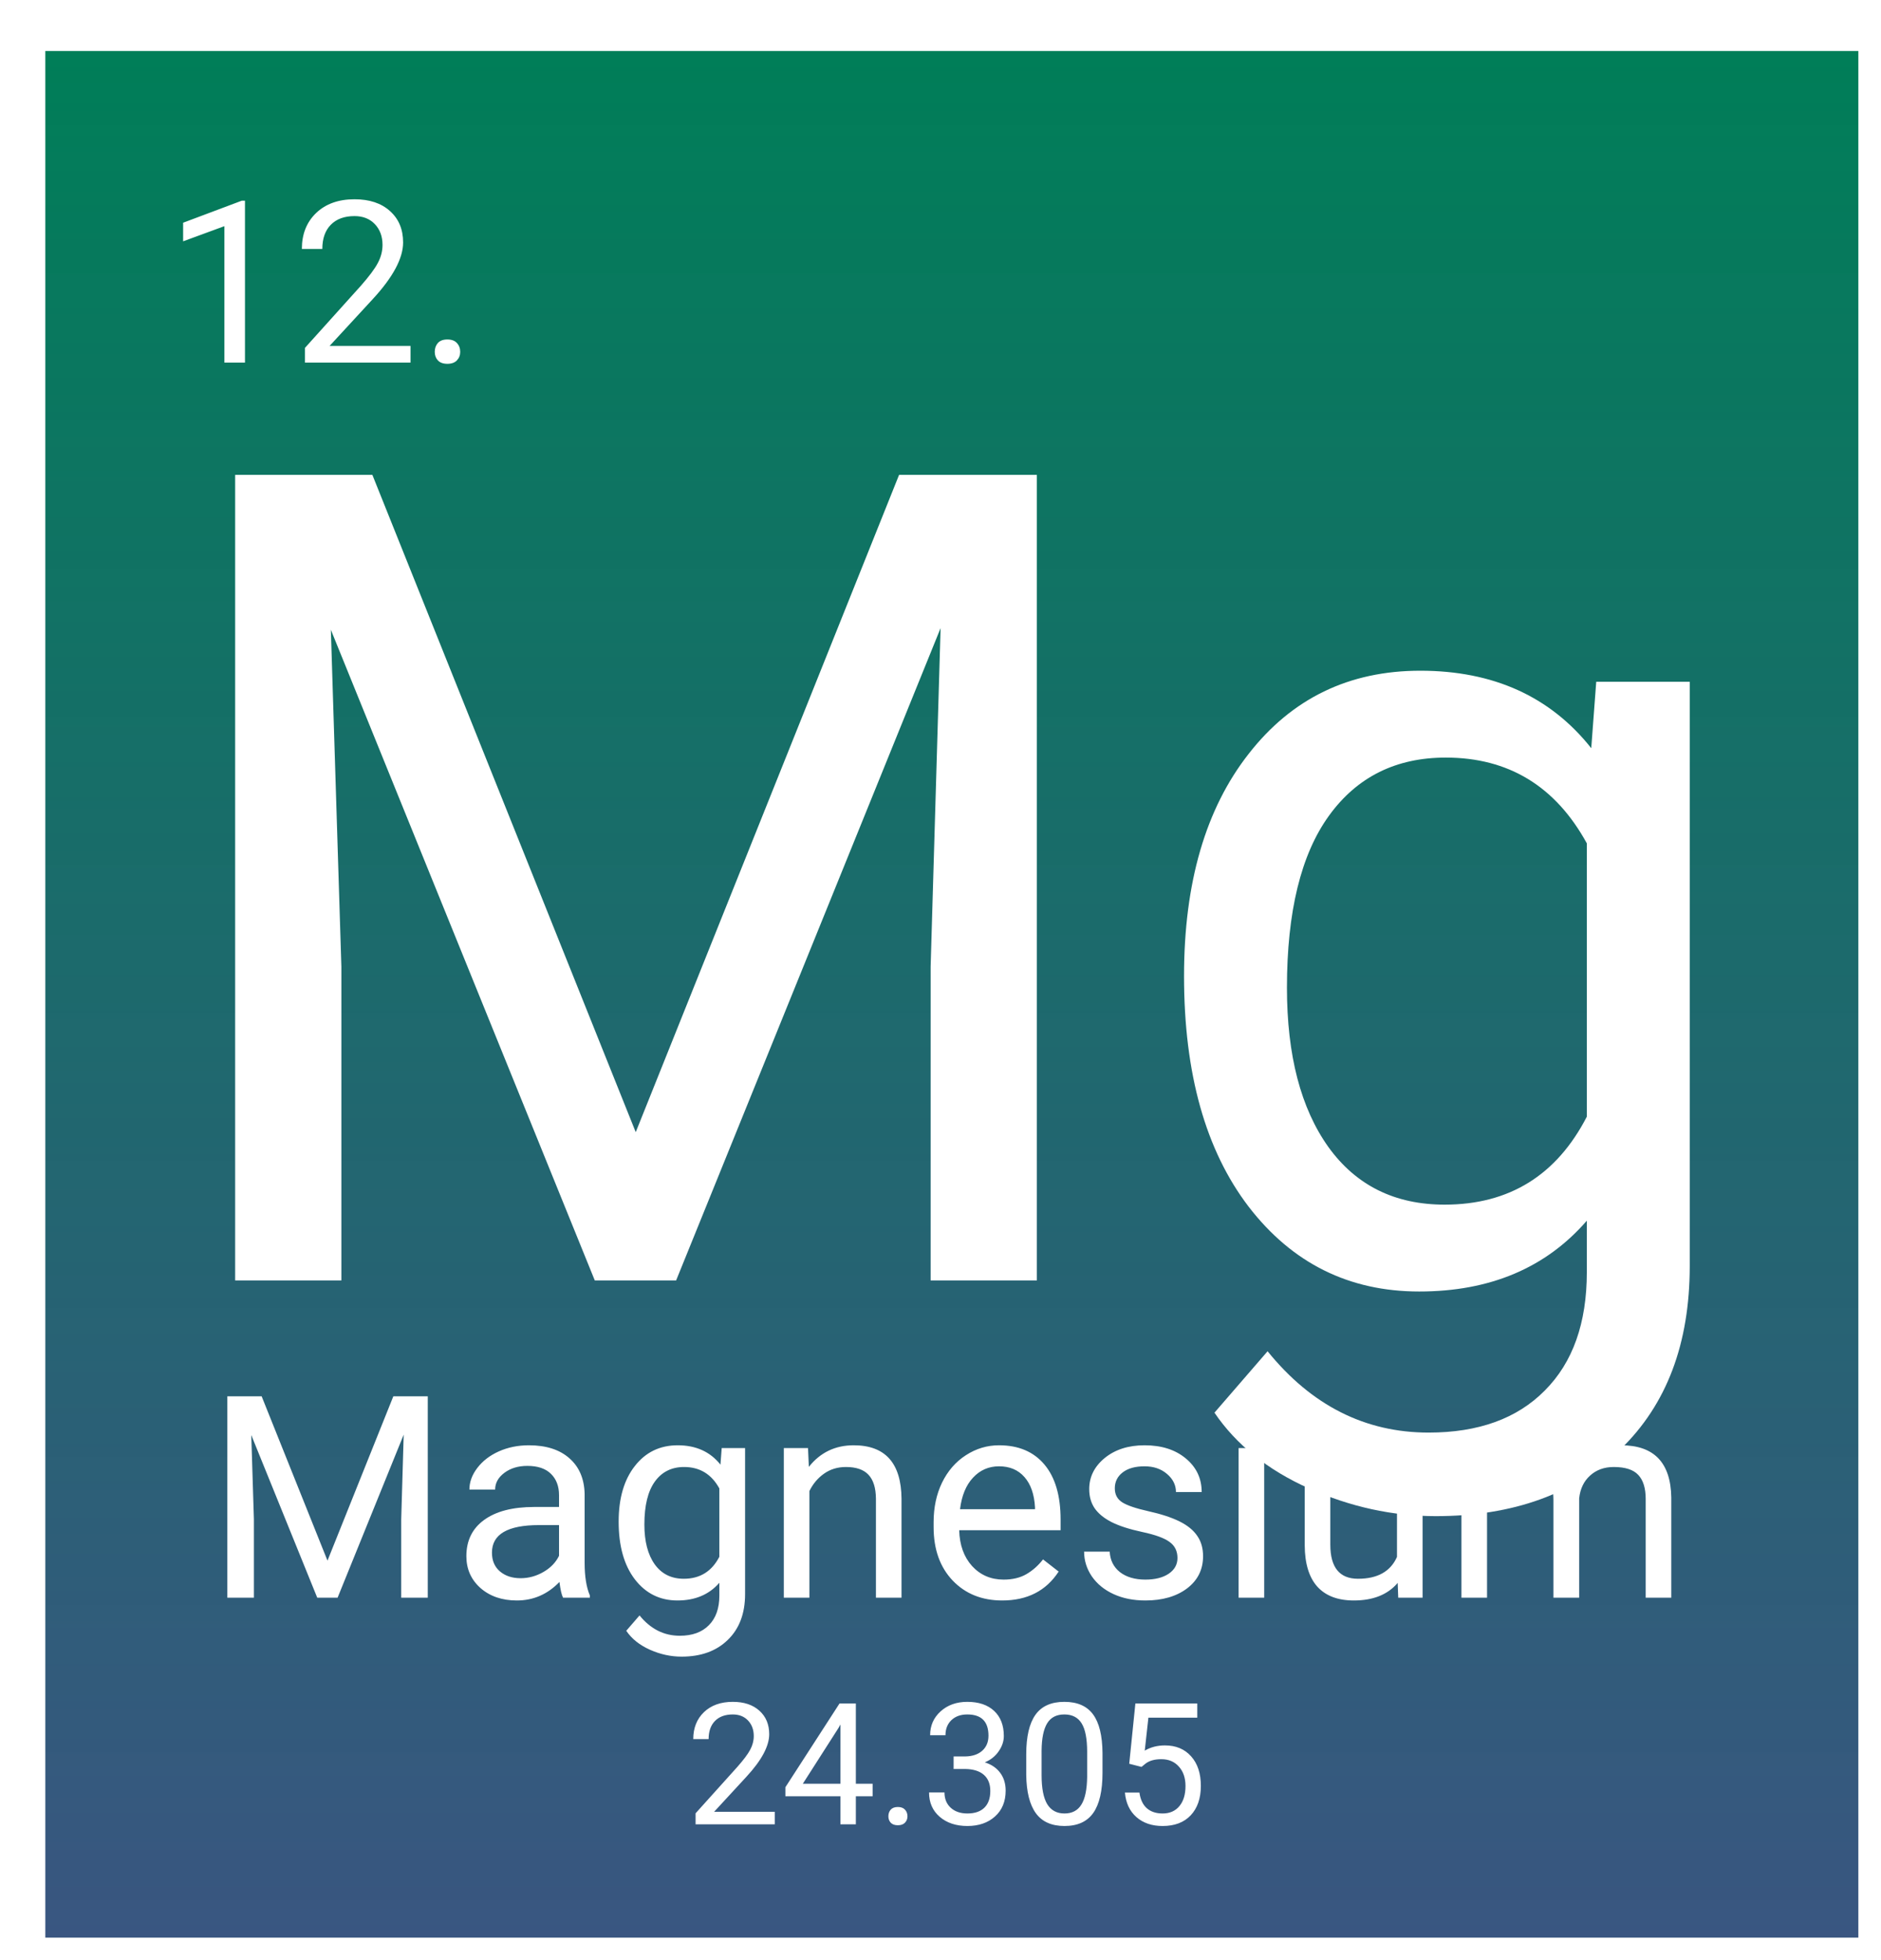 <svg width="332" height="346" viewBox="0 0 332 346" fill="none" xmlns="http://www.w3.org/2000/svg">
<g filter="url(#filter0_d)">
<rect width="320" height="333" fill="url(#paint0_linear)"/>
<path d="M57.723 74.812L104.207 190.828L150.691 74.812H175.008V217H156.258V161.629L158.016 101.863L111.336 217H96.981L50.398 102.156L52.254 161.629V217H33.504V74.812H57.723ZM200.984 163.289C200.984 146.818 204.793 133.732 212.41 124.031C220.027 114.266 230.118 109.383 242.684 109.383C255.574 109.383 265.633 113.94 272.859 123.055L273.738 111.336H290.242V214.461C290.242 228.133 286.173 238.908 278.035 246.785C269.962 254.663 259.09 258.602 245.418 258.602C237.801 258.602 230.346 256.974 223.055 253.719C215.763 250.464 210.197 246.004 206.355 240.34L215.73 229.5C223.478 239.07 232.951 243.855 244.148 243.855C252.938 243.855 259.773 241.382 264.656 236.434C269.604 231.486 272.078 224.52 272.078 215.535V206.453C264.852 214.786 254.988 218.953 242.488 218.953C230.118 218.953 220.092 213.973 212.41 204.012C204.793 194.051 200.984 180.477 200.984 163.289ZM219.148 165.34C219.148 177.254 221.59 186.629 226.473 193.465C231.355 200.236 238.191 203.621 246.98 203.621C258.374 203.621 266.74 198.445 272.078 188.094V139.852C266.544 129.76 258.243 124.715 247.176 124.715C238.387 124.715 231.518 128.133 226.57 134.969C221.622 141.805 219.148 151.928 219.148 165.34Z" fill="white"/>
<path d="M35.239 55H31.606V30.918L24.321 33.594V30.312L34.672 26.426H35.239V55ZM64.457 55H45.825V52.402L55.669 41.465C57.127 39.811 58.129 38.47 58.676 37.441C59.236 36.4 59.516 35.325 59.516 34.219C59.516 32.734 59.067 31.517 58.169 30.566C57.27 29.616 56.072 29.141 54.575 29.141C52.778 29.141 51.378 29.655 50.376 30.684C49.386 31.699 48.891 33.118 48.891 34.941H45.278C45.278 32.324 46.118 30.208 47.797 28.594C49.49 26.979 51.749 26.172 54.575 26.172C57.218 26.172 59.308 26.869 60.844 28.262C62.381 29.642 63.149 31.484 63.149 33.789C63.149 36.589 61.365 39.922 57.797 43.789L50.18 52.051H64.457V55ZM68.735 53.105C68.735 52.48 68.917 51.96 69.282 51.543C69.659 51.126 70.219 50.918 70.961 50.918C71.704 50.918 72.263 51.126 72.641 51.543C73.032 51.96 73.227 52.48 73.227 53.105C73.227 53.704 73.032 54.206 72.641 54.609C72.263 55.013 71.704 55.215 70.961 55.215C70.219 55.215 69.659 55.013 69.282 54.609C68.917 54.206 68.735 53.704 68.735 53.105Z" fill="white"/>
<path d="M38.181 237.453L49.802 266.457L61.423 237.453H67.502V273H62.815V259.157L63.254 244.216L51.584 273H47.995L36.35 244.289L36.813 259.157V273H32.126V237.453H38.181ZM91.379 273C91.118 272.479 90.907 271.551 90.744 270.217C88.644 272.398 86.138 273.488 83.225 273.488C80.62 273.488 78.48 272.756 76.804 271.291C75.144 269.81 74.314 267.938 74.314 265.676C74.314 262.925 75.355 260.793 77.439 259.279C79.538 257.749 82.484 256.984 86.276 256.984H90.671V254.909C90.671 253.33 90.199 252.077 89.255 251.149C88.311 250.205 86.919 249.733 85.08 249.733C83.469 249.733 82.118 250.14 81.027 250.954C79.937 251.768 79.392 252.753 79.392 253.908H74.851C74.851 252.59 75.314 251.32 76.242 250.1C77.186 248.863 78.456 247.886 80.051 247.17C81.662 246.454 83.428 246.096 85.349 246.096C88.392 246.096 90.777 246.861 92.502 248.391C94.227 249.904 95.122 251.996 95.188 254.665V266.823C95.188 269.248 95.497 271.177 96.115 272.609V273H91.379ZM83.884 269.558C85.3 269.558 86.643 269.191 87.912 268.459C89.182 267.727 90.101 266.774 90.671 265.603V260.183H87.131C81.597 260.183 78.83 261.802 78.83 265.041C78.83 266.457 79.302 267.564 80.246 268.361C81.19 269.159 82.403 269.558 83.884 269.558ZM101.193 259.572C101.193 255.454 102.146 252.183 104.05 249.758C105.954 247.316 108.477 246.096 111.618 246.096C114.841 246.096 117.355 247.235 119.162 249.514L119.382 246.584H123.508V272.365C123.508 275.783 122.491 278.477 120.456 280.446C118.438 282.416 115.72 283.4 112.302 283.4C110.397 283.4 108.534 282.993 106.711 282.18C104.888 281.366 103.496 280.251 102.536 278.835L104.88 276.125C106.817 278.518 109.185 279.714 111.984 279.714C114.182 279.714 115.891 279.095 117.111 277.858C118.348 276.621 118.967 274.88 118.967 272.634V270.363C117.16 272.447 114.694 273.488 111.569 273.488C108.477 273.488 105.97 272.243 104.05 269.753C102.146 267.263 101.193 263.869 101.193 259.572ZM105.734 260.085C105.734 263.063 106.345 265.407 107.565 267.116C108.786 268.809 110.495 269.655 112.692 269.655C115.541 269.655 117.632 268.361 118.967 265.773V253.713C117.583 251.19 115.508 249.929 112.741 249.929C110.544 249.929 108.827 250.783 107.59 252.492C106.353 254.201 105.734 256.732 105.734 260.085ZM134.616 246.584L134.763 249.904C136.781 247.365 139.418 246.096 142.673 246.096C148.256 246.096 151.071 249.245 151.12 255.544V273H146.604V255.52C146.587 253.615 146.148 252.207 145.285 251.296C144.439 250.384 143.112 249.929 141.306 249.929C139.841 249.929 138.555 250.319 137.448 251.101C136.341 251.882 135.479 252.907 134.86 254.177V273H130.344V246.584H134.616ZM168.894 273.488C165.313 273.488 162.399 272.316 160.153 269.973C157.907 267.613 156.784 264.463 156.784 260.524V259.694C156.784 257.074 157.281 254.738 158.273 252.688C159.283 250.62 160.682 249.009 162.473 247.854C164.279 246.682 166.232 246.096 168.332 246.096C171.766 246.096 174.436 247.227 176.34 249.489C178.244 251.752 179.196 254.991 179.196 259.206V261.086H161.301C161.366 263.69 162.123 265.798 163.571 267.409C165.036 269.004 166.892 269.802 169.138 269.802C170.733 269.802 172.084 269.476 173.19 268.825C174.297 268.174 175.266 267.312 176.096 266.237L178.854 268.386C176.641 271.787 173.321 273.488 168.894 273.488ZM168.332 249.807C166.509 249.807 164.979 250.474 163.742 251.809C162.505 253.127 161.74 254.982 161.447 257.375H174.68V257.033C174.549 254.738 173.931 252.964 172.824 251.711C171.717 250.441 170.22 249.807 168.332 249.807ZM199.826 265.993C199.826 264.772 199.362 263.828 198.435 263.161C197.523 262.478 195.92 261.892 193.625 261.403C191.346 260.915 189.532 260.329 188.181 259.646C186.846 258.962 185.853 258.148 185.202 257.204C184.567 256.26 184.25 255.137 184.25 253.835C184.25 251.67 185.161 249.839 186.984 248.342C188.824 246.844 191.167 246.096 194.016 246.096C197.01 246.096 199.436 246.869 201.291 248.415C203.163 249.961 204.099 251.939 204.099 254.348H199.558C199.558 253.111 199.029 252.045 197.971 251.149C196.929 250.254 195.611 249.807 194.016 249.807C192.372 249.807 191.086 250.165 190.158 250.881C189.23 251.597 188.767 252.533 188.767 253.688C188.767 254.779 189.198 255.601 190.061 256.154C190.923 256.708 192.478 257.237 194.724 257.741C196.986 258.246 198.817 258.848 200.217 259.548C201.617 260.248 202.65 261.094 203.317 262.087C204.001 263.063 204.343 264.26 204.343 265.676C204.343 268.036 203.399 269.932 201.511 271.364C199.623 272.78 197.173 273.488 194.162 273.488C192.046 273.488 190.174 273.114 188.547 272.365C186.919 271.617 185.642 270.575 184.714 269.24C183.802 267.889 183.347 266.433 183.347 264.87H187.863C187.945 266.384 188.547 267.588 189.67 268.483C190.809 269.362 192.307 269.802 194.162 269.802C195.871 269.802 197.238 269.46 198.264 268.776C199.305 268.076 199.826 267.149 199.826 265.993ZM215.134 273H210.617V246.584H215.134V273ZM210.251 239.577C210.251 238.845 210.471 238.226 210.91 237.722C211.366 237.217 212.033 236.965 212.912 236.965C213.791 236.965 214.458 237.217 214.914 237.722C215.37 238.226 215.598 238.845 215.598 239.577C215.598 240.31 215.37 240.92 214.914 241.408C214.458 241.896 213.791 242.141 212.912 242.141C212.033 242.141 211.366 241.896 210.91 241.408C210.471 240.92 210.251 240.31 210.251 239.577ZM238.693 270.388C236.936 272.455 234.356 273.488 230.954 273.488C228.138 273.488 225.99 272.674 224.509 271.047C223.044 269.403 222.303 266.978 222.287 263.771V246.584H226.804V263.649C226.804 267.653 228.431 269.655 231.687 269.655C235.137 269.655 237.432 268.369 238.571 265.798V246.584H243.088V273H238.791L238.693 270.388ZM254.221 246.584L254.343 249.514C256.28 247.235 258.892 246.096 262.18 246.096C265.874 246.096 268.389 247.512 269.724 250.344C270.603 249.074 271.742 248.049 273.142 247.268C274.558 246.486 276.226 246.096 278.146 246.096C283.941 246.096 286.887 249.164 286.984 255.3V273H282.468V255.568C282.468 253.68 282.036 252.272 281.174 251.345C280.311 250.401 278.863 249.929 276.828 249.929C275.152 249.929 273.76 250.433 272.653 251.442C271.547 252.435 270.904 253.778 270.725 255.471V273H266.184V255.69C266.184 251.849 264.304 249.929 260.544 249.929C257.582 249.929 255.555 251.19 254.465 253.713V273H249.948V246.584H254.221Z" fill="white"/>
<path d="M128.747 313H114.772V311.052L122.155 302.849C123.249 301.608 124.001 300.603 124.411 299.831C124.831 299.05 125.041 298.244 125.041 297.414C125.041 296.301 124.704 295.388 124.03 294.675C123.356 293.962 122.458 293.605 121.335 293.605C119.987 293.605 118.938 293.991 118.186 294.763C117.443 295.524 117.072 296.589 117.072 297.956H114.362C114.362 295.993 114.992 294.406 116.252 293.195C117.521 291.984 119.216 291.379 121.335 291.379C123.317 291.379 124.885 291.901 126.037 292.946C127.189 293.981 127.766 295.363 127.766 297.092C127.766 299.191 126.428 301.691 123.752 304.592L118.039 310.788H128.747V313ZM143.059 305.837H146.018V308.049H143.059V313H140.334V308.049H130.622V306.452L140.173 291.672H143.059V305.837ZM133.698 305.837H140.334V295.378L140.012 295.964L133.698 305.837ZM148.801 311.579C148.801 311.11 148.938 310.72 149.211 310.407C149.494 310.095 149.914 309.938 150.471 309.938C151.027 309.938 151.447 310.095 151.73 310.407C152.023 310.72 152.17 311.11 152.17 311.579C152.17 312.028 152.023 312.404 151.73 312.707C151.447 313.01 151.027 313.161 150.471 313.161C149.914 313.161 149.494 313.01 149.211 312.707C148.938 312.404 148.801 312.028 148.801 311.579ZM160.314 301.018H162.351C163.63 300.998 164.636 300.661 165.368 300.007C166.101 299.353 166.467 298.469 166.467 297.355C166.467 294.855 165.222 293.605 162.731 293.605C161.56 293.605 160.622 293.942 159.919 294.616C159.226 295.28 158.879 296.164 158.879 297.268H156.169C156.169 295.578 156.784 294.177 158.015 293.063C159.255 291.94 160.827 291.379 162.731 291.379C164.743 291.379 166.32 291.911 167.463 292.976C168.605 294.04 169.177 295.52 169.177 297.414C169.177 298.342 168.874 299.24 168.269 300.109C167.673 300.979 166.857 301.628 165.822 302.058C166.994 302.429 167.897 303.044 168.532 303.903C169.177 304.763 169.499 305.812 169.499 307.053C169.499 308.967 168.874 310.485 167.624 311.608C166.374 312.731 164.748 313.293 162.746 313.293C160.744 313.293 159.113 312.751 157.854 311.667C156.604 310.583 155.979 309.152 155.979 307.375H158.703C158.703 308.498 159.069 309.396 159.802 310.07C160.534 310.744 161.516 311.081 162.746 311.081C164.055 311.081 165.056 310.739 165.749 310.056C166.442 309.372 166.789 308.391 166.789 307.111C166.789 305.871 166.408 304.919 165.646 304.255C164.885 303.591 163.786 303.249 162.351 303.229H160.314V301.018ZM186.594 303.903C186.594 307.077 186.052 309.436 184.968 310.979C183.884 312.521 182.189 313.293 179.885 313.293C177.609 313.293 175.925 312.541 174.831 311.037C173.737 309.523 173.171 307.268 173.132 304.27V300.651C173.132 297.517 173.674 295.188 174.758 293.664C175.842 292.141 177.541 291.379 179.855 291.379C182.15 291.379 183.84 292.116 184.924 293.591C186.008 295.056 186.564 297.321 186.594 300.388V303.903ZM183.884 300.197C183.884 297.902 183.562 296.232 182.917 295.188C182.272 294.133 181.252 293.605 179.855 293.605C178.469 293.605 177.458 294.128 176.823 295.173C176.188 296.218 175.861 297.824 175.842 299.992V304.328C175.842 306.633 176.174 308.337 176.838 309.44C177.512 310.534 178.527 311.081 179.885 311.081C181.223 311.081 182.214 310.563 182.858 309.528C183.513 308.493 183.854 306.862 183.884 304.636V300.197ZM191.311 302.307L192.395 291.672H203.322V294.177H194.694L194.05 299.992C195.095 299.377 196.281 299.069 197.609 299.069C199.553 299.069 201.096 299.714 202.238 301.003C203.381 302.282 203.952 304.016 203.952 306.203C203.952 308.4 203.356 310.134 202.165 311.403C200.983 312.663 199.328 313.293 197.199 313.293C195.314 313.293 193.776 312.771 192.585 311.726C191.394 310.681 190.715 309.235 190.549 307.39H193.112C193.278 308.61 193.713 309.533 194.416 310.158C195.119 310.773 196.047 311.081 197.199 311.081C198.459 311.081 199.445 310.651 200.158 309.792C200.881 308.933 201.242 307.746 201.242 306.232C201.242 304.807 200.852 303.664 200.07 302.805C199.299 301.936 198.269 301.501 196.979 301.501C195.798 301.501 194.87 301.76 194.196 302.277L193.479 302.863L191.311 302.307Z" fill="white"/>
</g>
<defs>
<filter id="filter0_d" x="0" y="0" width="332" height="346" filterUnits="userSpaceOnUse" color-interpolation-filters="sRGB">
<feFlood flood-opacity="0" result="BackgroundImageFix"/>
<feColorMatrix in="SourceAlpha" type="matrix" values="0 0 0 0 0 0 0 0 0 0 0 0 0 0 0 0 0 0 127 0" result="hardAlpha"/>
<feOffset dx="8" dy="9"/>
<feGaussianBlur stdDeviation="2"/>
<feComposite in2="hardAlpha" operator="out"/>
<feColorMatrix type="matrix" values="0 0 0 0 0 0 0 0 0 0 0 0 0 0 0 0 0 0 0.25 0"/>
<feBlend mode="normal" in2="BackgroundImageFix" result="effect1_dropShadow"/>
<feBlend mode="normal" in="SourceGraphic" in2="effect1_dropShadow" result="shape"/>
</filter>
<linearGradient id="paint0_linear" x1="160" y1="0" x2="160" y2="333" gradientUnits="userSpaceOnUse">
<stop stop-color="#007E58"/>
<stop offset="1" stop-color="#2F4D7A" stop-opacity="0.95"/>
</linearGradient>
</defs>
</svg>
